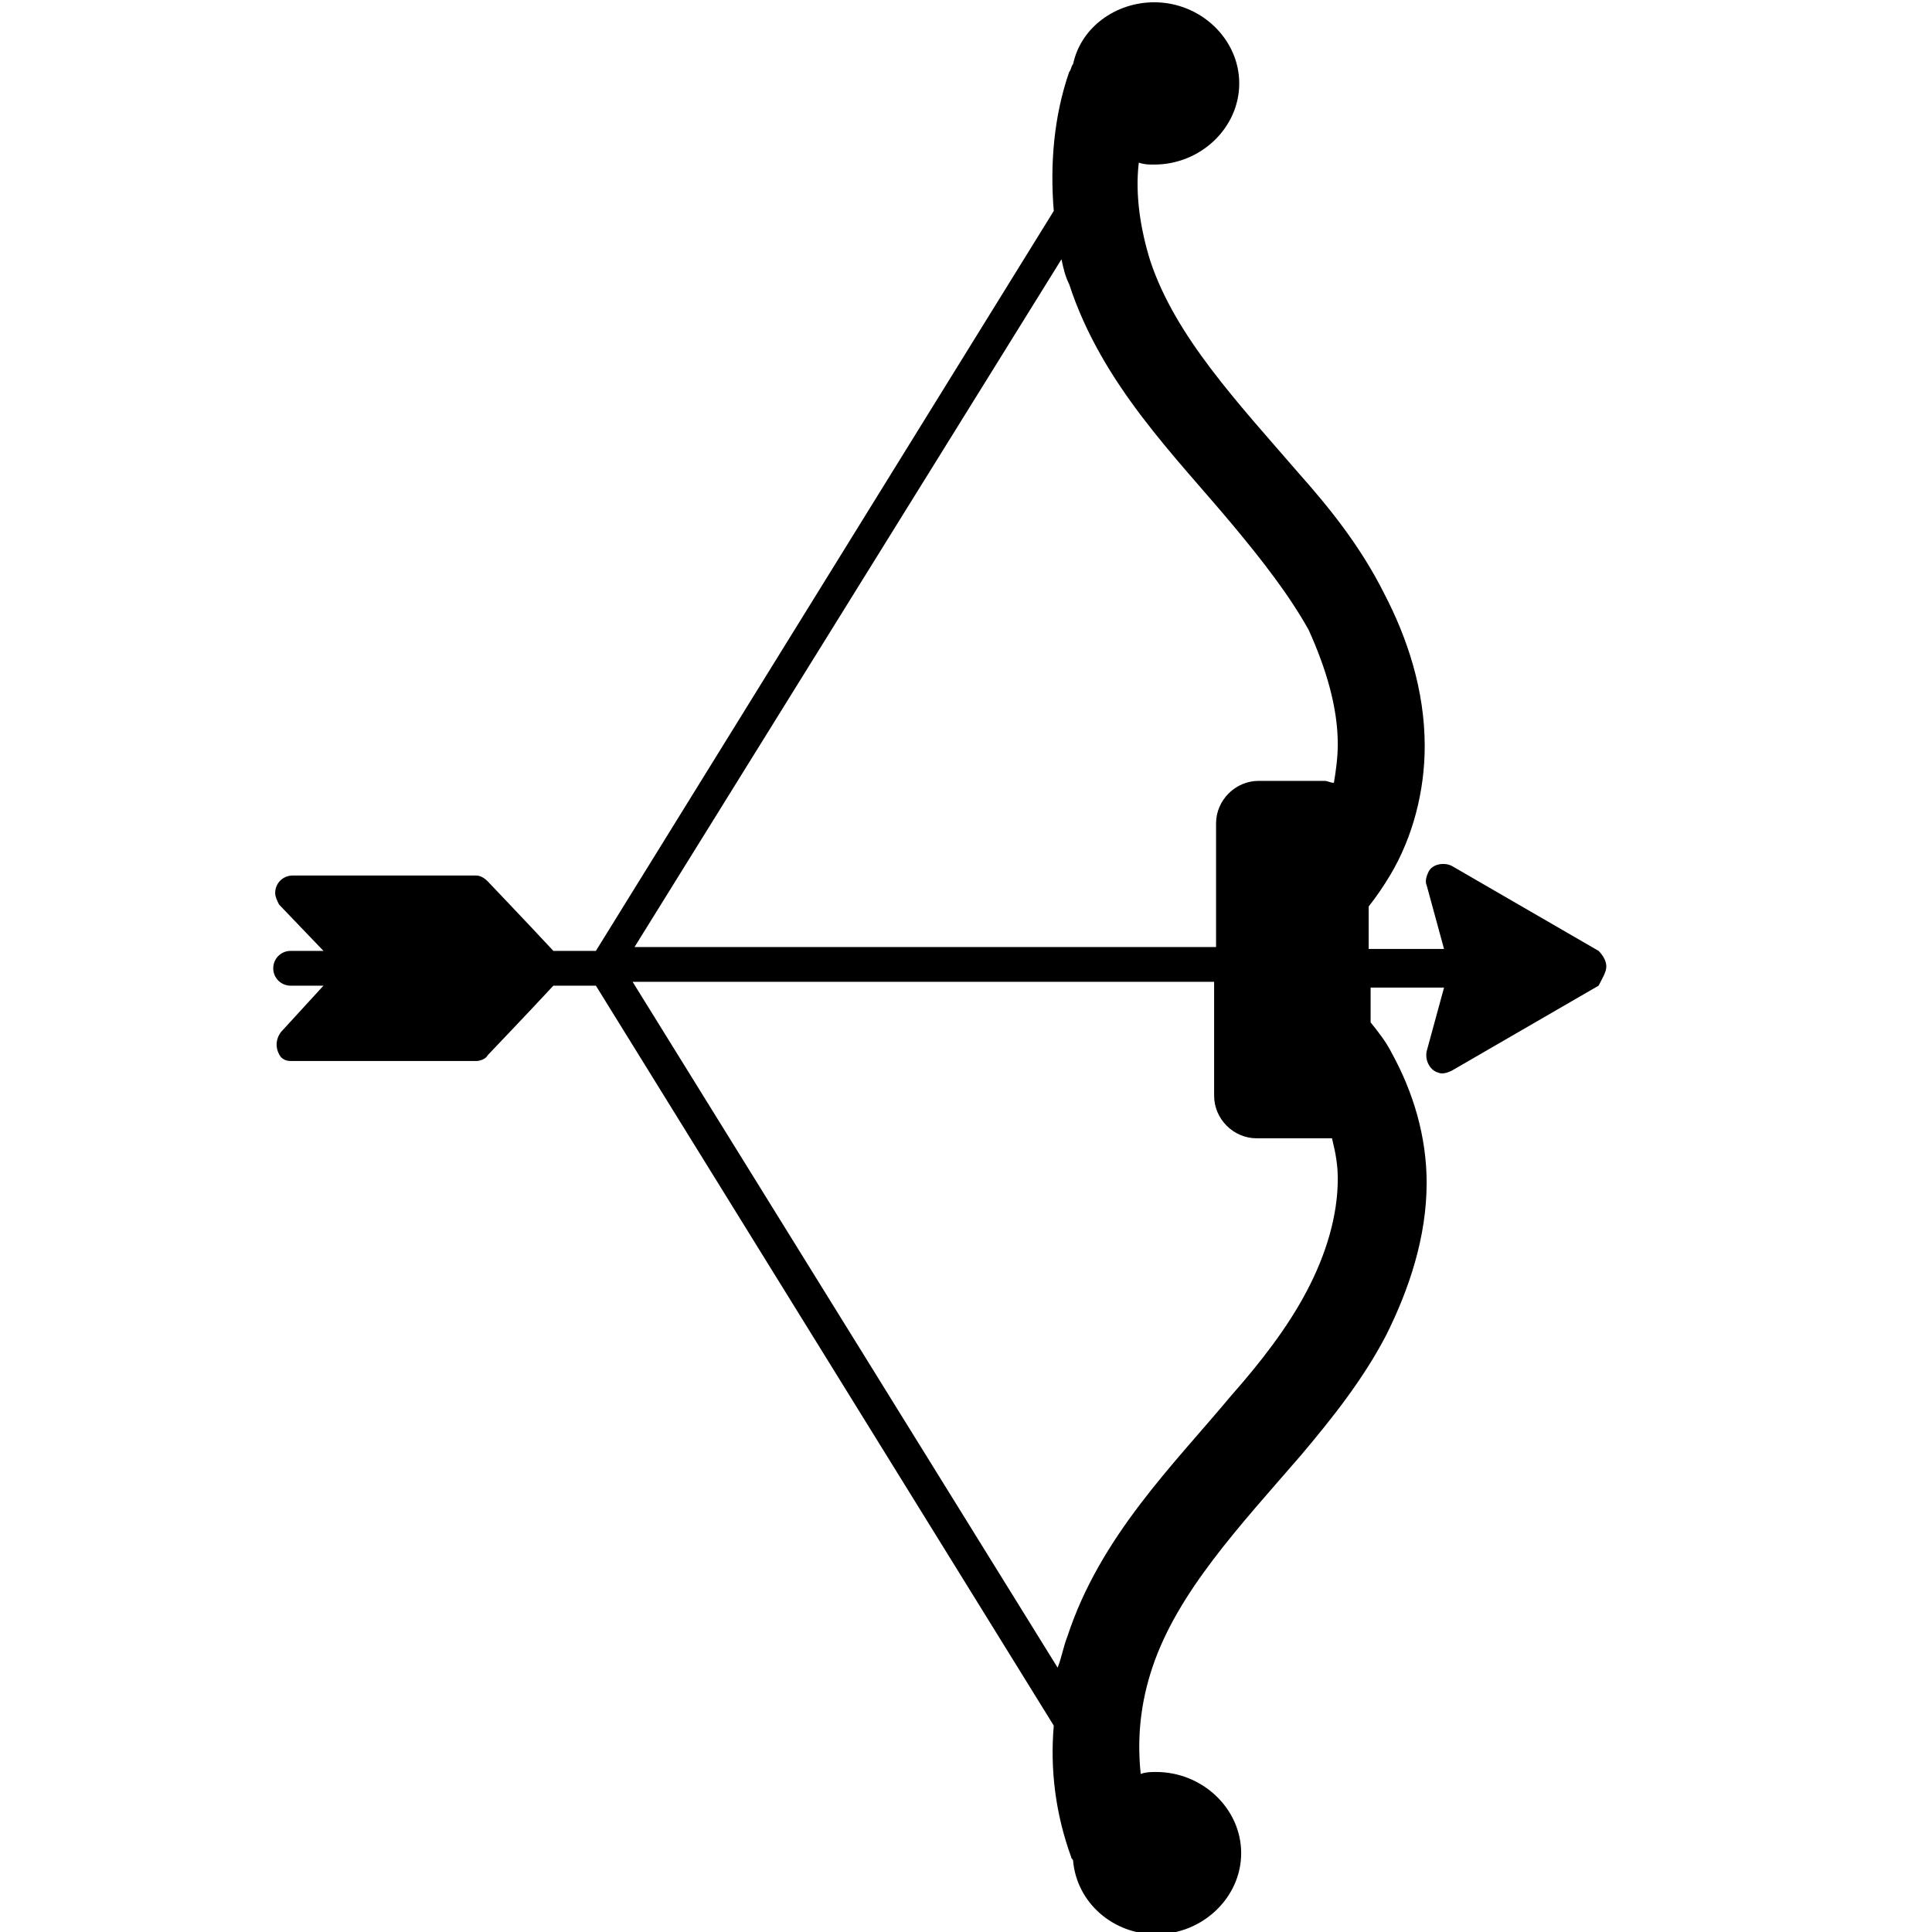 <?xml version="1.0" encoding="utf-8"?>
<!-- Generator: Adobe Illustrator 27.9.0, SVG Export Plug-In . SVG Version: 6.00 Build 0)  -->
<svg version="1.1" id="Layer_1" xmlns="http://www.w3.org/2000/svg" xmlns:xlink="http://www.w3.org/1999/xlink" x="0px" y="0px"
	 viewBox="0 0 100 100" style="enable-background:new 0 0 100 100;" xml:space="preserve">
<g transform="translate(851.243,348.818)">
	<path d="M-768.1-298.8c0-0.3-0.2-0.6-0.4-0.8l-7.6-4.4c-0.4-0.2-1-0.1-1.2,0.3c-0.1,0.2-0.2,0.5-0.1,0.7l0.9,3.3h-3.9v-2.2
		c0.4-0.5,0.8-1.1,1.1-1.6c1.2-2,1.8-4.4,1.8-6.7v0c0-2.9-0.9-5.6-2.1-7.9c-1.2-2.4-2.8-4.4-4.4-6.2c-3.2-3.7-6.4-7.1-7.7-11
		c-0.5-1.6-0.8-3.4-0.6-5.1c0.3,0.1,0.5,0.1,0.8,0.1c2.4,0,4.4-1.9,4.4-4.2s-2-4.2-4.4-4.2c-2,0-3.8,1.3-4.2,3.2
		c-0.1,0.1-0.1,0.3-0.2,0.4c-0.8,2.3-1,4.8-0.8,7.2l-23.7,38.3h-2.2c-1.3-1.4-3.4-3.6-3.4-3.6c-0.2-0.2-0.4-0.3-0.6-0.3h-9.5
		c-0.5,0-0.9,0.4-0.9,0.9c0,0.2,0.1,0.4,0.2,0.6l2.3,2.4h-1.7c-0.5,0-0.9,0.4-0.9,0.9c0,0.5,0.4,0.9,0.9,0.9c0,0,0,0,0,0h1.7
		l-2.2,2.4c-0.3,0.4-0.3,0.9,0,1.3c0.2,0.2,0.4,0.2,0.6,0.2h9.5c0.2,0,0.5-0.1,0.6-0.3c0,0,2.1-2.2,3.4-3.6h2.2l23.7,38.3
		c-0.2,2.3,0.1,4.6,0.9,6.8c0,0.1,0.1,0.1,0.1,0.2c0.2,2.2,2.1,3.8,4.3,3.8c2.4,0,4.4-1.9,4.4-4.2s-2-4.2-4.4-4.2
		c-0.3,0-0.5,0-0.8,0.1c-0.2-1.9,0-3.7,0.6-5.5c1.3-3.9,4.5-7.3,7.7-11c1.6-1.9,3.2-3.9,4.4-6.2c1.2-2.4,2.1-5.1,2.1-7.9
		c0-2.4-0.7-4.7-1.8-6.7c-0.3-0.6-0.7-1.1-1.1-1.6v-1.8h3.8l-0.9,3.3c-0.1,0.5,0.2,1,0.6,1.1c0.2,0.1,0.5,0,0.7-0.1l7.6-4.4
		C-768.3-298.2-768.1-298.5-768.1-298.8L-768.1-298.8z M-782-310.3c0,0.7-0.1,1.4-0.2,2c-0.2,0-0.3-0.1-0.5-0.1h-3.4
		c-1.2,0-2.2,1-2.2,2.2v1.8v4.6h-30.1l22.1-35.6c0.1,0.5,0.2,0.9,0.4,1.3c1.7,5.2,5.5,8.9,8.5,12.5c1.5,1.8,2.9,3.6,3.9,5.4
		C-782.6-314.2-782-312.2-782-310.3L-782-310.3z M-782-287.8c0,1.9-0.6,3.9-1.6,5.8c-1,1.9-2.4,3.7-3.9,5.4c-3,3.6-6.8,7.3-8.5,12.5
		c-0.2,0.5-0.3,1.1-0.5,1.6l-22-35.5h30.1v4.1v1.8c0,1.2,1,2.2,2.2,2.2h3.4c0.2,0,0.3,0,0.5,0C-782.1-289.1-782-288.5-782-287.8
		L-782-287.8z"/>
</g>
</svg>
